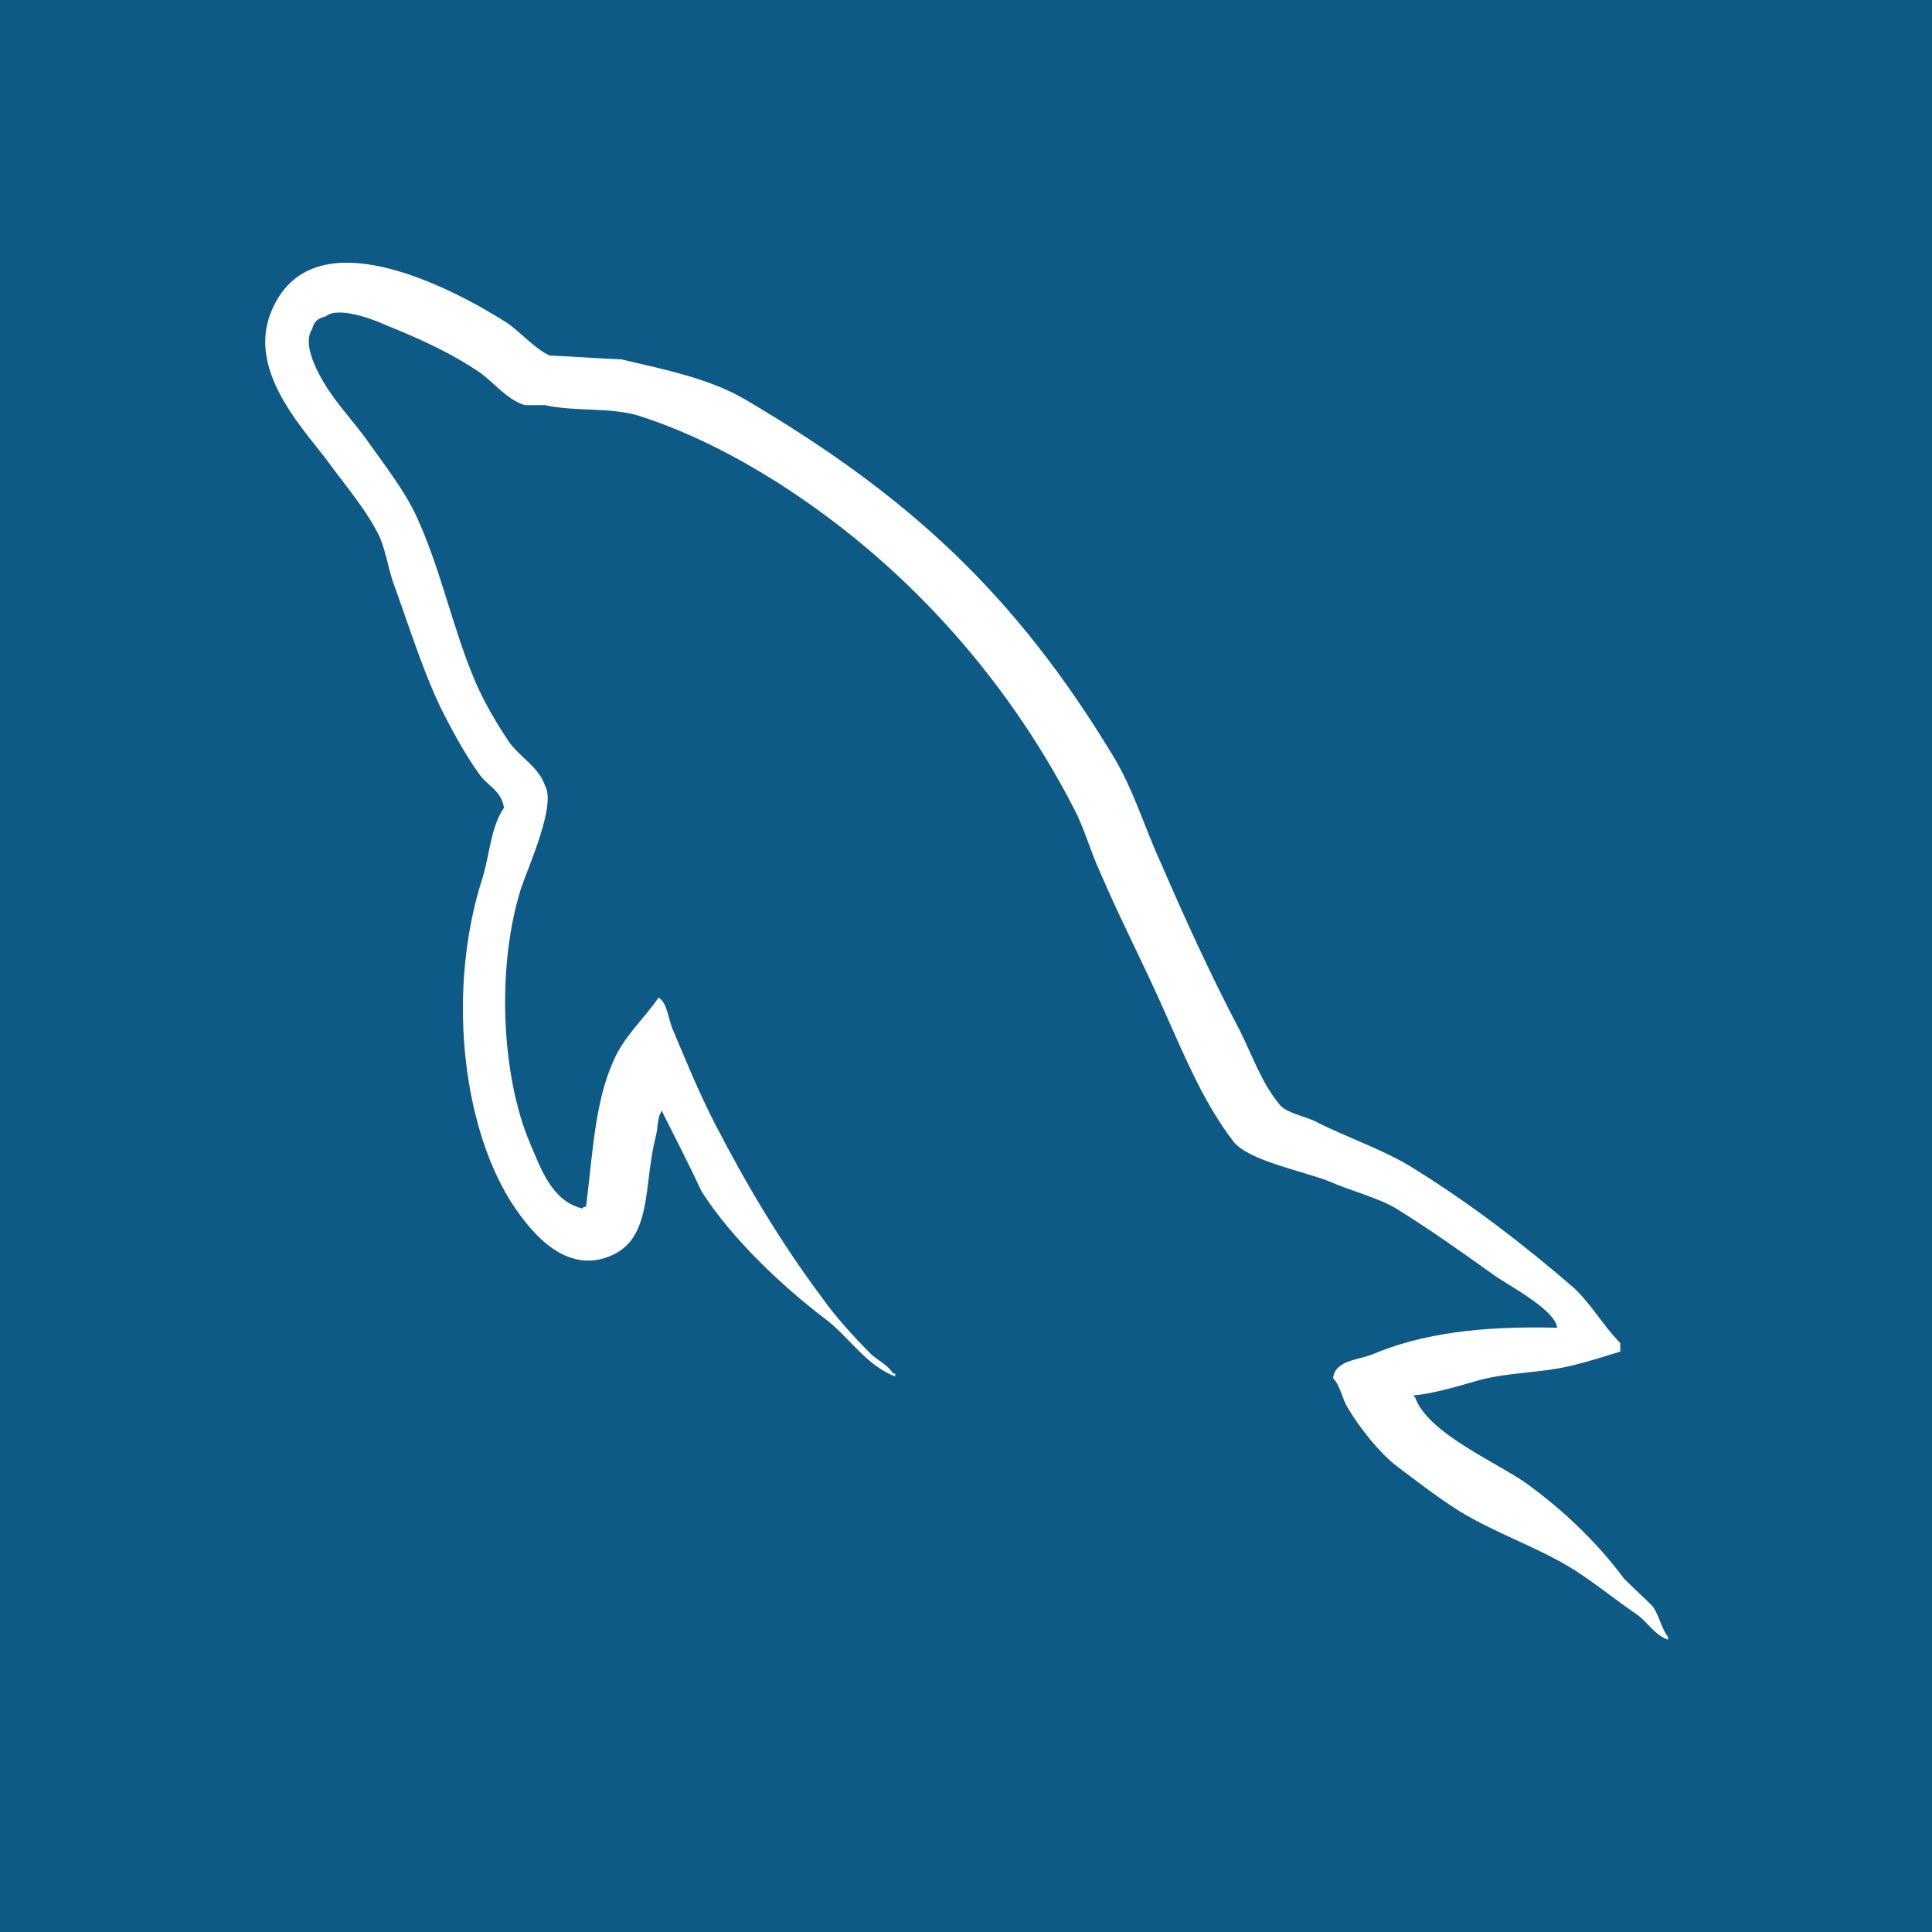 <svg xmlns="http://www.w3.org/2000/svg" width="200" height="200" viewBox="0 0 1024 1024">
    <path d="M0 0h1024v1024H0z" fill="#0E5A87"/>
    <path d="M825.39 703.724c-40.448-1.019-71.803 3.036-98.094 14.152-7.588 3.036-19.722 3.036-20.736 12.646 4.05 4.05 4.552 10.619 8.095 16.179 6.067 10.117 16.686 23.772 26.296 30.848 10.619 8.084 21.238 16.179 32.358 23.26 19.722 12.134 41.974 19.21 61.189 31.35 11.126 7.076 22.246 16.179 33.372 23.767 5.56 4.045 9.098 10.619 16.179 13.148v-1.521c-3.543-4.552-4.552-11.126-8.09-16.179-5.053-5.059-10.117-9.61-15.171-14.664-14.664-19.722-32.865-36.915-52.593-51.077-16.179-11.121-51.574-26.291-58.148-45l-1.009-1.014c11.126-1.009 24.269-5.053 34.893-8.09 17.188-4.552 32.87-3.538 50.565-8.09 8.084-2.022 16.179-4.552 24.269-7.081v-4.552c-9.098-9.098-15.672-21.233-25.283-29.829-25.784-22.252-54.103-44.001-83.43-62.198-15.677-10.117-35.907-16.691-52.593-25.283-6.067-3.036-16.184-4.552-19.717-9.61-9.103-11.126-14.157-25.784-20.736-38.938-14.659-27.812-28.826-58.655-41.462-87.982-9.103-19.722-14.664-39.444-25.784-57.651-52.091-85.965-108.718-138.04-195.697-189.117-18.714-10.619-40.96-15.171-64.727-20.731-12.636-0.507-25.277-1.516-37.919-2.022-8.09-3.538-16.179-13.148-23.265-17.7-28.82-18.202-103.153-57.651-124.39-5.56-13.655 32.87 20.224 65.229 31.857 81.92 8.602 11.622 19.722 24.771 25.789 37.919 3.538 8.591 4.552 17.7 8.09 26.803 8.09 22.246 15.672 47.022 26.296 67.758 5.56 10.619 11.628 21.74 18.708 31.345 4.045 5.565 11.121 8.09 12.641 17.193-7.081 10.117-7.588 25.283-11.633 37.929-18.202 57.139-11.121 127.928 14.664 169.902 8.09 12.636 27.31 40.453 53.094 29.829 22.758-9.098 17.7-37.919 24.269-63.206 1.521-6.067 0.512-10.112 3.543-14.157v1.014c7.081 14.157 14.157 27.812 20.736 41.969 15.677 24.776 42.977 50.565 65.731 67.758 12.14 9.098 21.745 24.776 36.915 30.341v-1.521h-1.009c-3.036-4.552-7.588-6.574-11.633-10.112-9.103-9.103-19.215-20.229-26.296-30.336-21.233-28.319-39.946-59.668-56.632-92.032-8.09-15.677-15.171-32.87-21.745-48.543-3.036-6.067-3.036-15.171-8.09-18.207-7.588 11.126-18.708 20.731-24.269 34.386-9.61 21.745-10.619 48.543-14.162 76.355-2.028 0.507-1.014 0-2.028 1.009-16.179-4.045-21.74-20.731-27.812-34.893-15.165-35.901-17.695-93.548-4.547-135.009 3.538-10.614 18.714-43.991 12.646-54.103-3.041-9.605-13.153-15.171-18.714-22.758-6.574-9.605-13.655-21.74-18.202-32.358-12.14-28.314-18.212-59.668-31.355-87.987-6.067-13.143-16.691-26.803-25.283-38.932-9.605-13.655-20.224-23.265-27.812-39.444-2.524-5.56-6.067-14.664-2.022-20.736 1.014-4.04 3.036-5.555 7.081-6.569 6.574-5.565 25.283 1.516 31.857 4.547 18.708 7.588 34.386 14.669 50.058 25.288 7.081 5.059 14.664 14.664 23.767 17.188h10.619c16.179 3.543 34.386 1.019 49.551 5.565 26.803 8.602 51.077 21.238 72.822 34.893 66.237 41.969 120.847 101.637 157.763 172.938 6.067 11.628 8.591 22.252 14.162 34.386 10.614 24.781 23.762 50.058 34.381 74.327 10.619 23.767 20.731 48.041 35.901 67.763 7.583 10.614 37.924 16.179 51.574 21.745 10.117 4.547 25.789 8.596 34.893 14.157 17.193 10.614 34.386 22.753 50.57 34.381 8.09 6.072 33.372 18.714 34.888 28.826v0.01z"
          fill="#FFFFFF"/>
</svg>